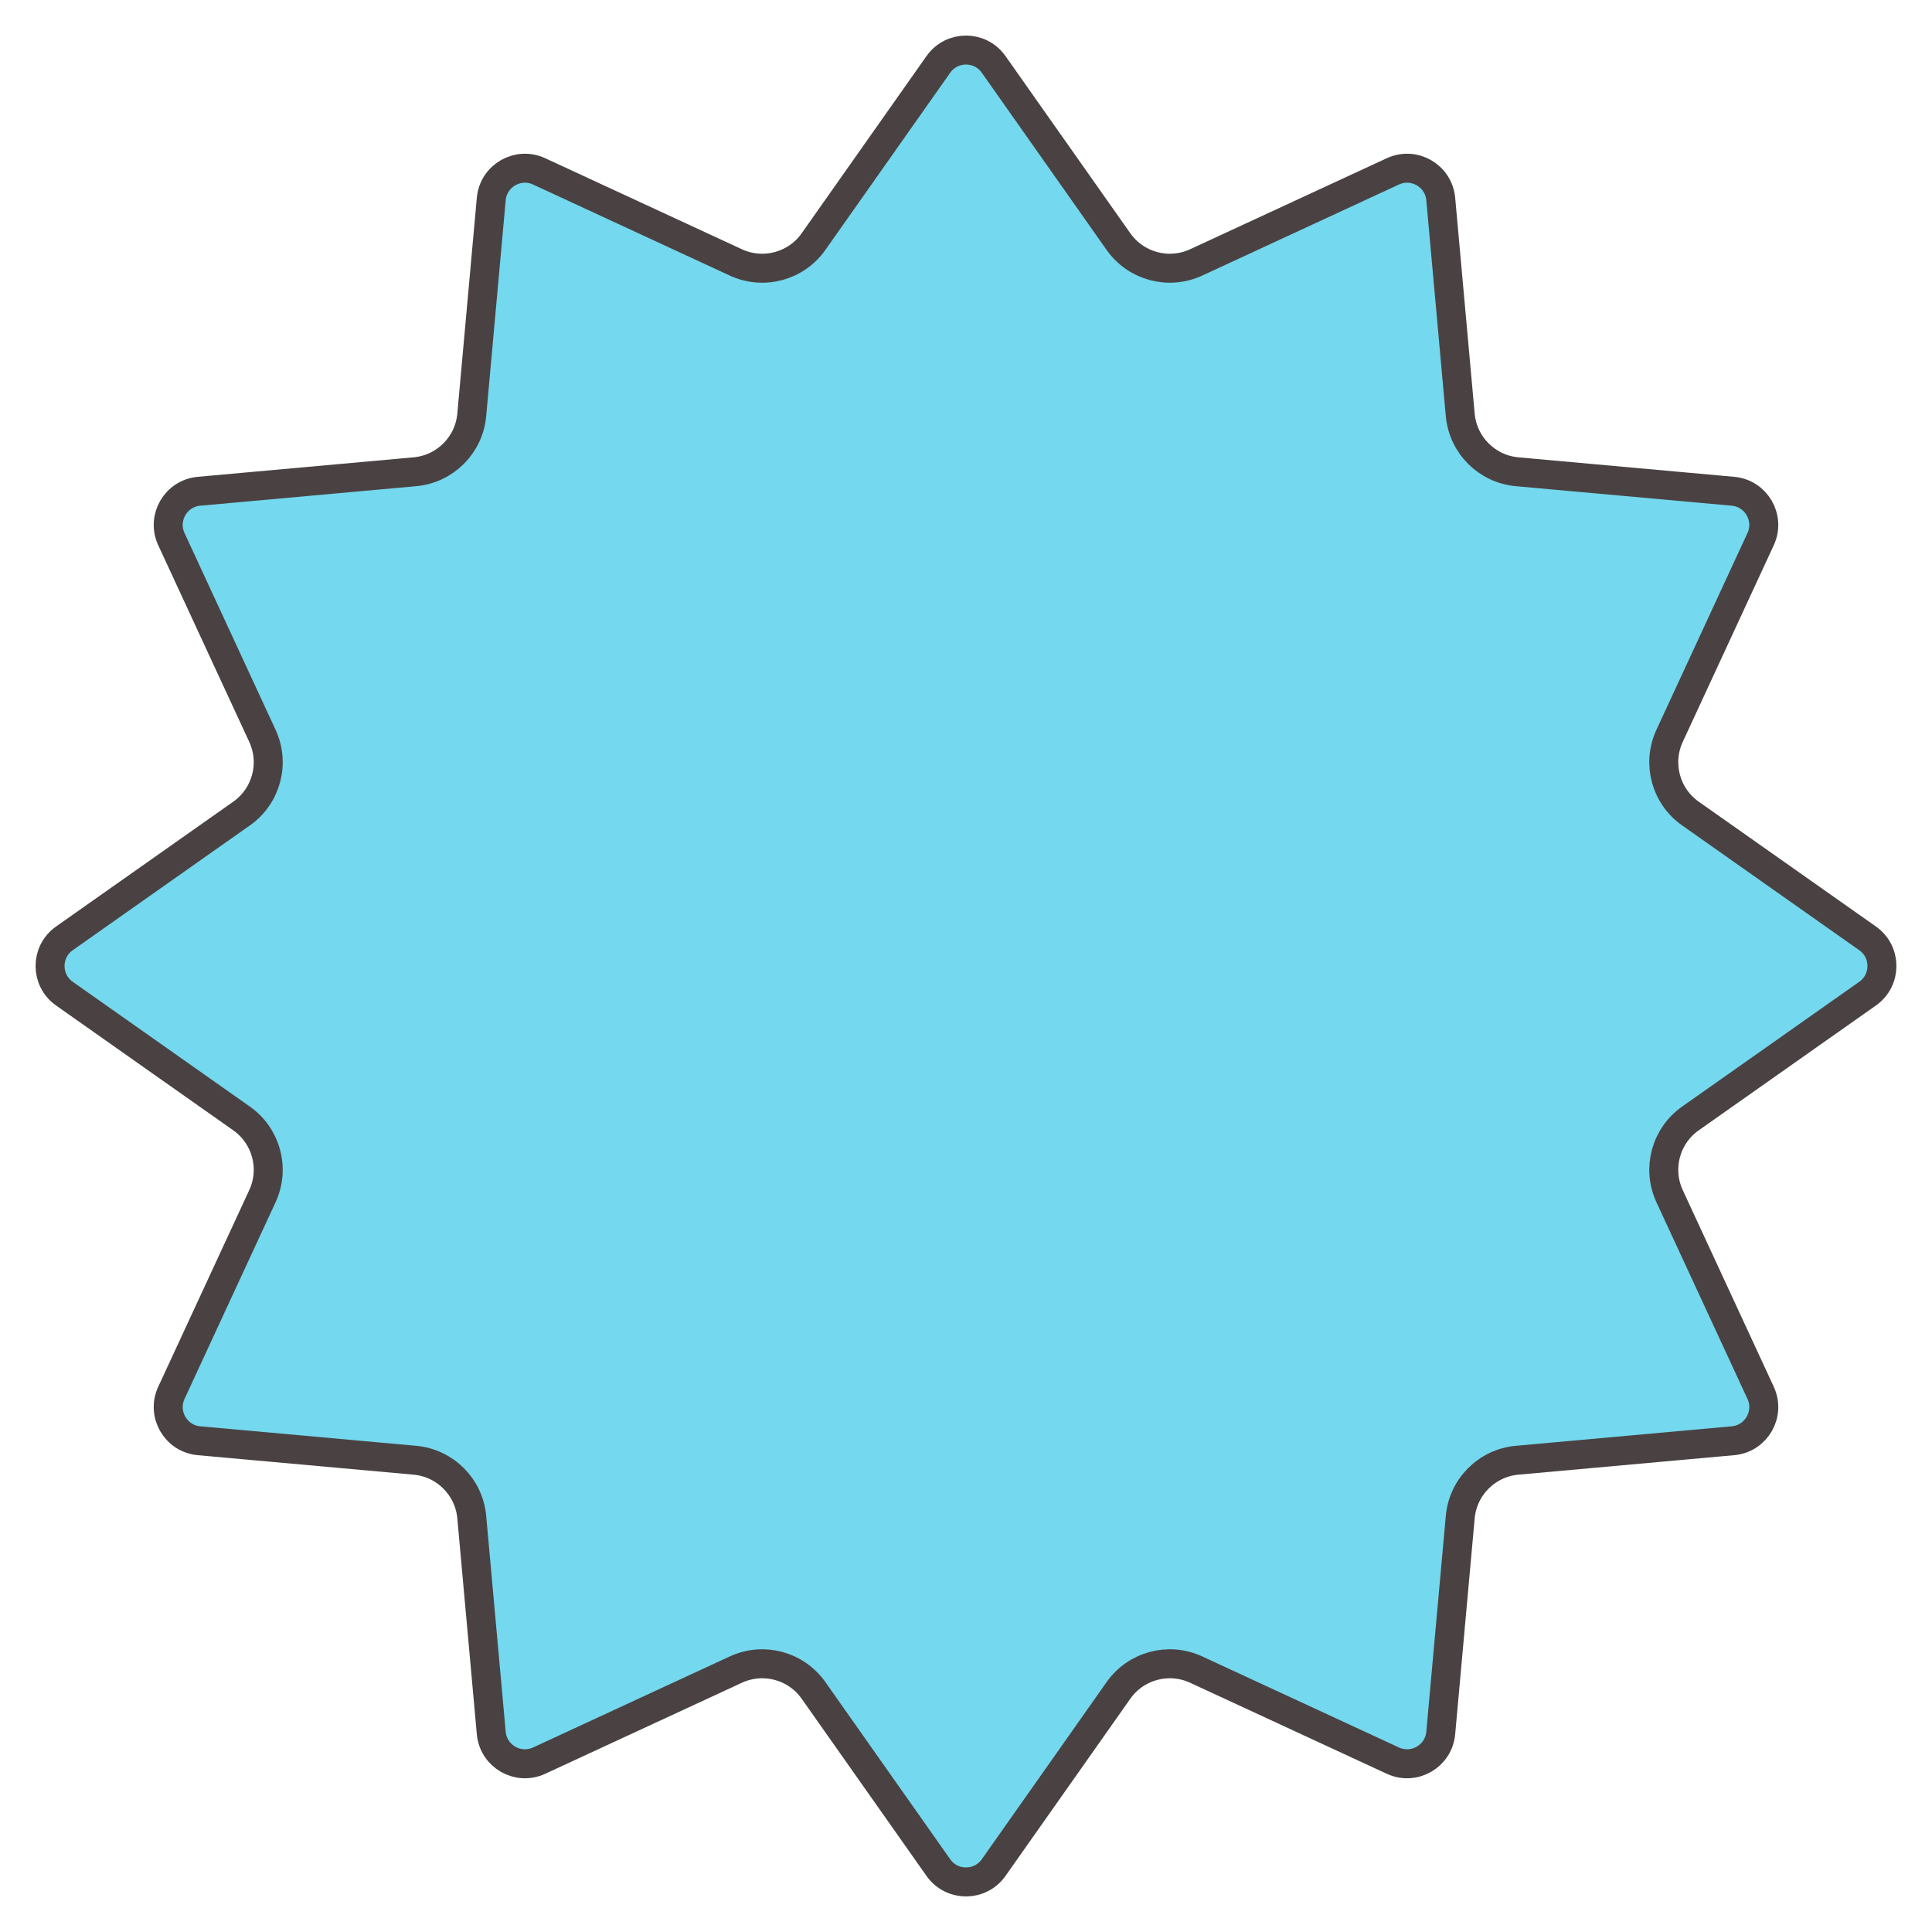 <svg width="400" height="400" viewBox="0 0 400 400" fill="none" xmlns="http://www.w3.org/2000/svg">
<g clip-path="url(#clip0_135_513)">
<path d="M205.723 13.333L231.566 50.019C235.183 55.153 241.954 56.968 247.654 54.329L288.378 35.48C292.772 33.446 297.854 36.381 298.29 41.203L302.327 85.895C302.893 92.15 307.849 97.107 314.105 97.672L358.797 101.71C363.619 102.146 366.554 107.228 364.52 111.622L345.671 152.346C343.032 158.046 344.847 164.817 349.982 168.434L386.667 194.277C390.625 197.066 390.625 202.934 386.667 205.723L349.982 231.566C344.847 235.183 343.032 241.954 345.671 247.654L364.52 288.378C366.554 292.772 363.619 297.854 358.797 298.29L314.105 302.327C307.849 302.893 302.893 307.849 302.327 314.105L298.29 358.797C297.854 363.619 292.772 366.554 288.378 364.52L247.654 345.671C241.954 343.032 235.183 344.847 231.566 349.982L205.723 386.667C202.934 390.625 197.066 390.625 194.277 386.667L168.434 349.982C164.817 344.847 158.046 343.032 152.346 345.671L111.622 364.52C107.228 366.554 102.146 363.619 101.71 358.797L97.672 314.105C97.107 307.849 92.15 302.893 85.895 302.327L41.203 298.29C36.381 297.854 33.446 292.772 35.48 288.378L54.329 247.654C56.968 241.954 55.153 235.183 50.019 231.566L13.333 205.723C9.375 202.934 9.375 197.066 13.333 194.277L50.019 168.434C55.153 164.817 56.968 158.046 54.329 152.346L35.48 111.622C33.446 107.228 36.381 102.146 41.203 101.71L85.895 97.672C92.15 97.107 97.107 92.15 97.672 85.895L101.71 41.203C102.146 36.381 107.228 33.446 111.622 35.48L152.346 54.329C158.046 56.968 164.817 55.153 168.434 50.019L194.277 13.333C197.066 9.375 202.934 9.375 205.723 13.333Z" fill="#74D8EE" stroke="#4A4242" stroke-width="6"/>
</g>
<defs>
<clipPath id="clip0_135_513">
<rect width="400" height="400" fill="white"/>
</clipPath>
</defs>
</svg>
